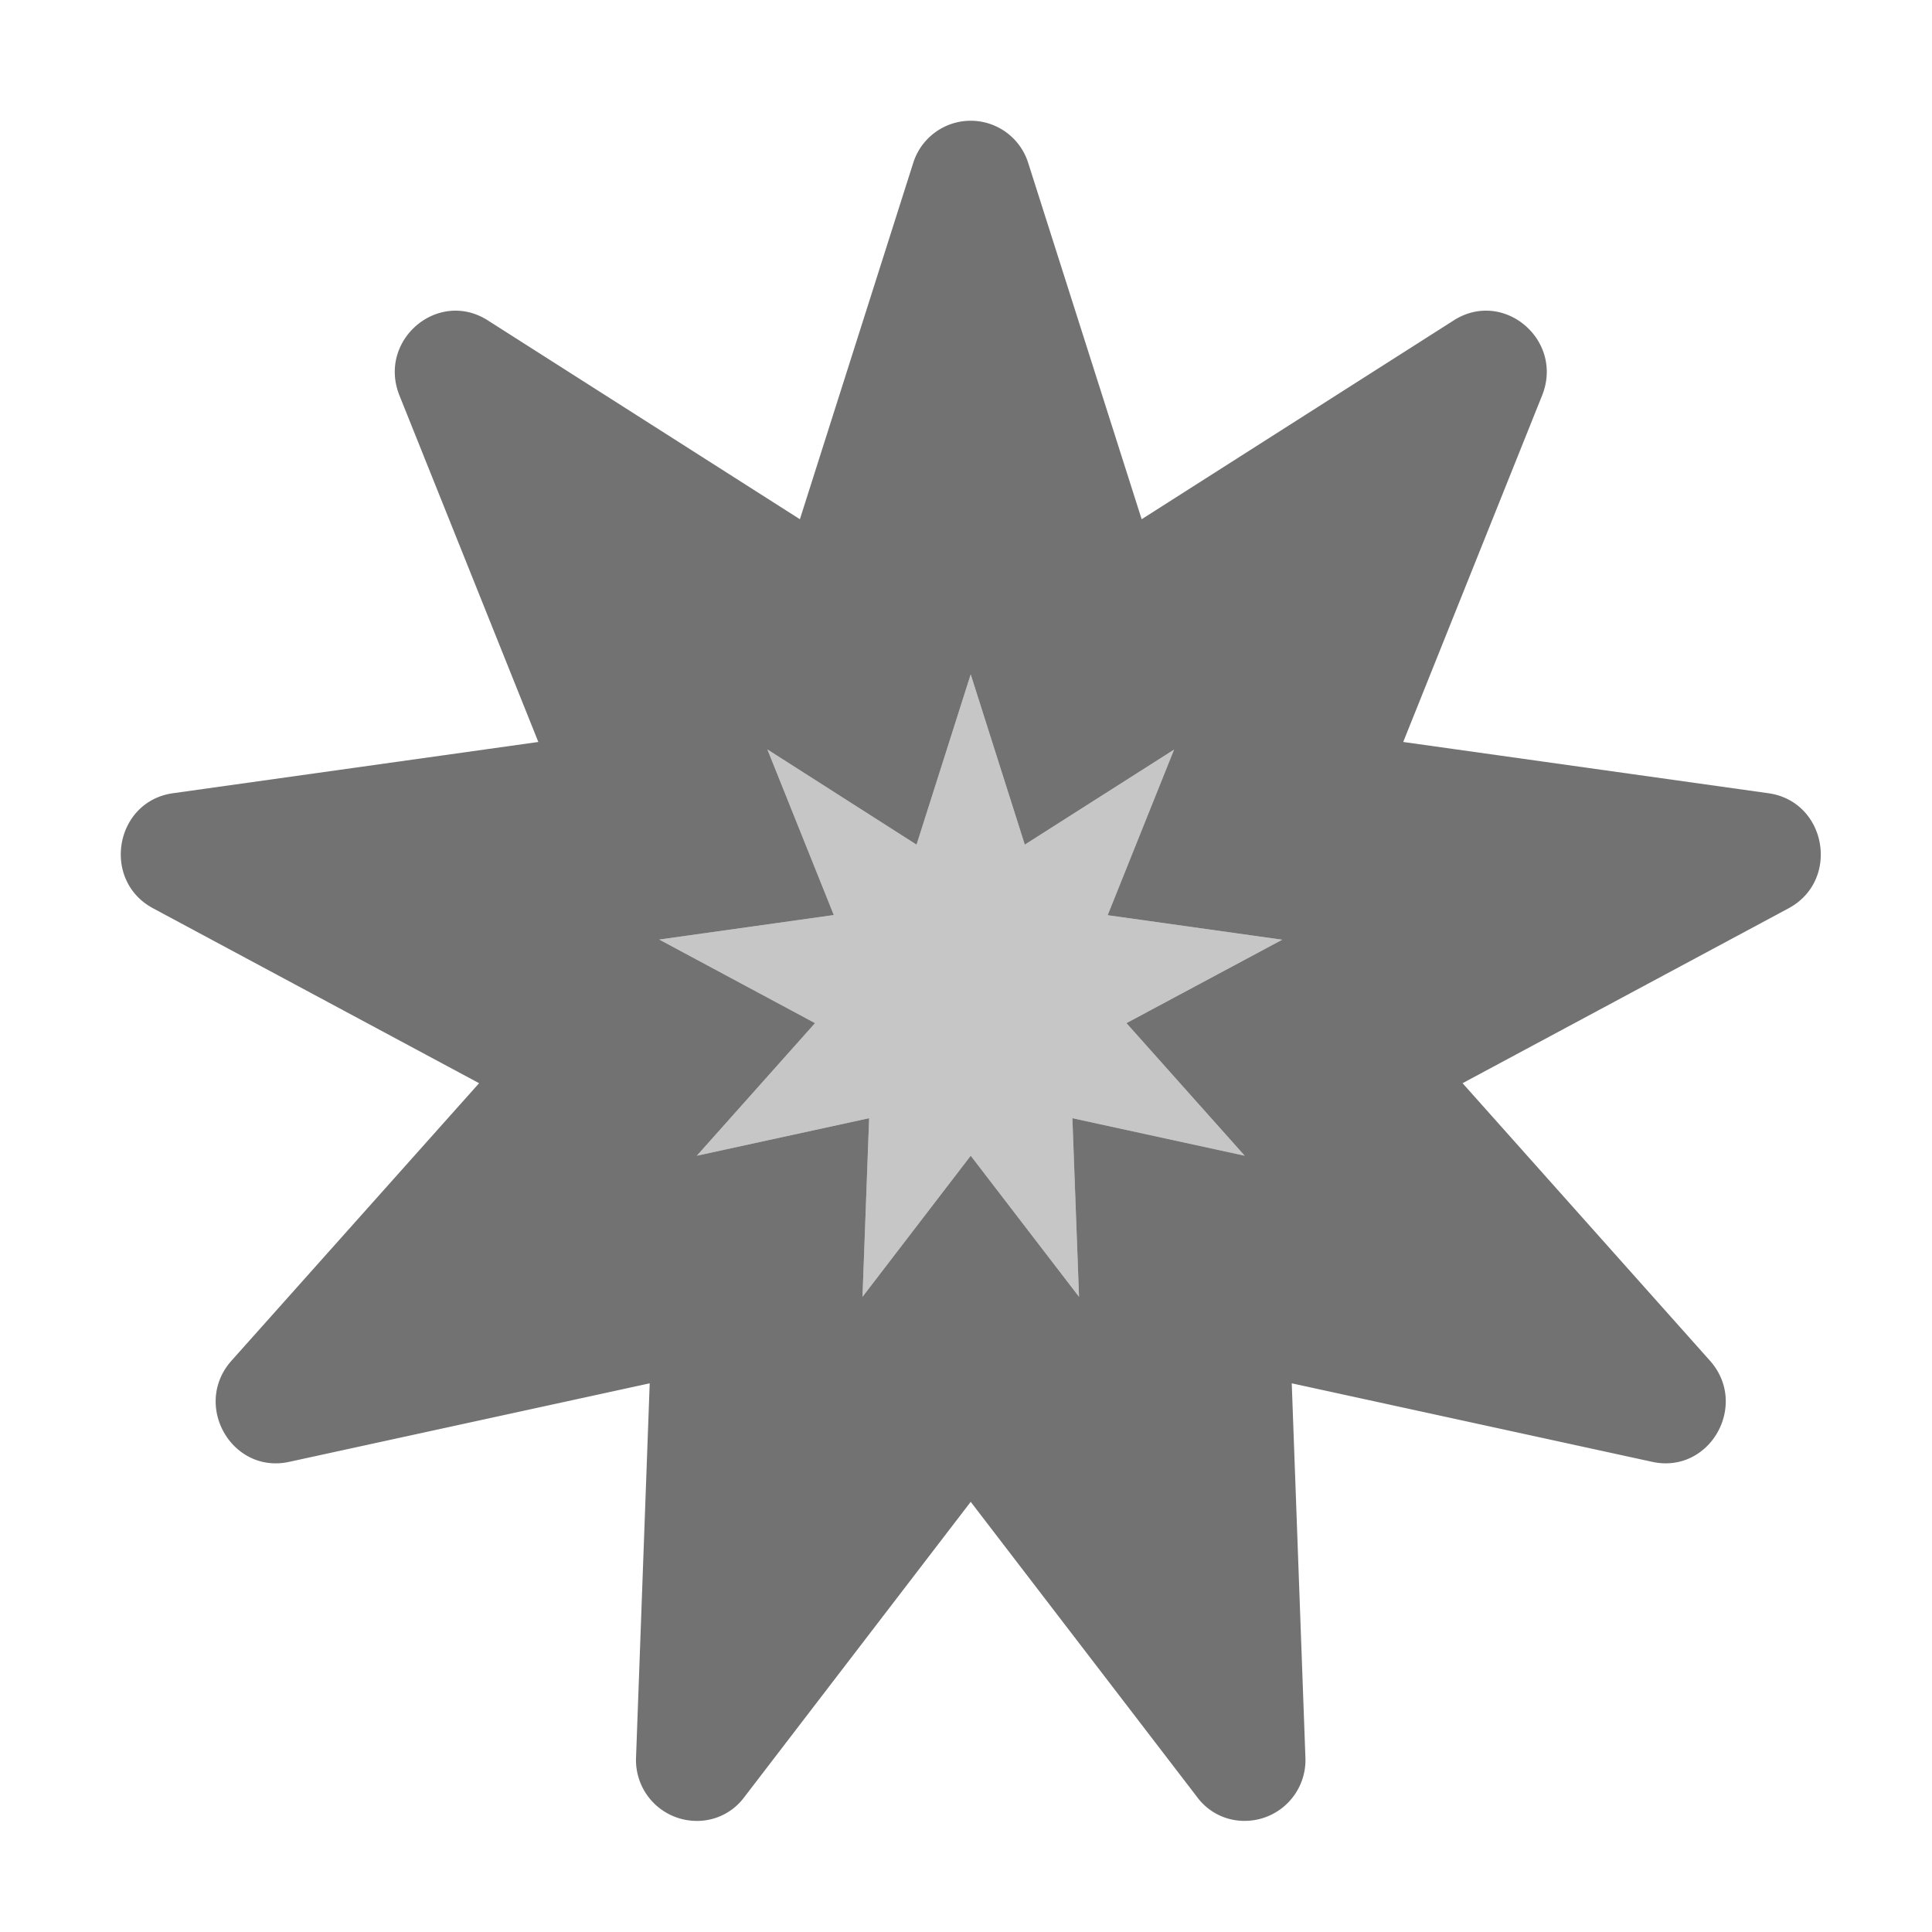 ﻿<?xml version='1.0' encoding='UTF-8'?>
<svg viewBox="-1.998 -2 32 32" xmlns="http://www.w3.org/2000/svg">
  <g transform="matrix(0.055, 0, 0, 0.055, 0, 0)">
    <defs>
      <style>.fa-secondary{opacity:.4}</style>
    </defs>
    <path d="M239.69, 218L256, 166.72L272.29, 218L317.24, 189.38L297.24, 239.25L349.81, 246.63L302.9, 271.75L338.51, 311.68L286.62, 300.38L288.62, 354.17L256, 311.68L223.41, 354.17L225.41, 300.38L173.52, 311.68L209.12, 271.75L162.2, 246.58L214.77, 239.2L194.77, 189.33z" fill="#727272" opacity="0.4" fill-opacity="1" class="Black" />
    <path d="M496.25, 202.52L386.25, 187.08L428.07, 82.74C434.74, 66.1 416.47, 50.56 401.48, 60.11L307.48, 120L273.35, 12.82A18.15 18.15 0 0 0 238.65, 12.82L204.56, 120L110.56, 60.11C95.56, 50.56 77.31, 66.11 83.97, 82.74L125.79, 187.08L15.79, 202.51C-1.75, 204.97 -5.89, 228.78 9.79, 237.18L107.95, 289.84L33.4, 373.39C22.48, 385.64 31.68, 404.32 46.69, 404.32A18.79 18.79 0 0 0 50.76, 403.87L159.33, 380.22L155.22, 492.77A18.32 18.32 0 0 0 173.63, 512A17.65 17.65 0 0 0 187.83, 504.82L256, 415.91L324.18, 504.81A17.64 17.64 0 0 0 338.38, 511.99A18.32 18.32 0 0 0 356.79, 492.77L352.68, 380.22L461.25, 403.87C478.61, 407.63 490.46, 386.67 478.6, 373.38L404.12, 289.84L502.28, 237.18C517.93, 228.79 513.79, 205 496.25, 202.52zM338.51, 311.68L286.62, 300.38L288.62, 354.17L256, 311.68L223.41, 354.17L225.41, 300.38L173.52, 311.68L209.12, 271.75L162.2, 246.58L214.77, 239.2L194.77, 189.33L239.69, 218L256, 166.72L272.29, 218L317.24, 189.38L297.24, 239.25L349.81, 246.63L302.9, 271.75z" fill="#727272" fill-opacity="1" class="Black" />
  </g>
</svg>